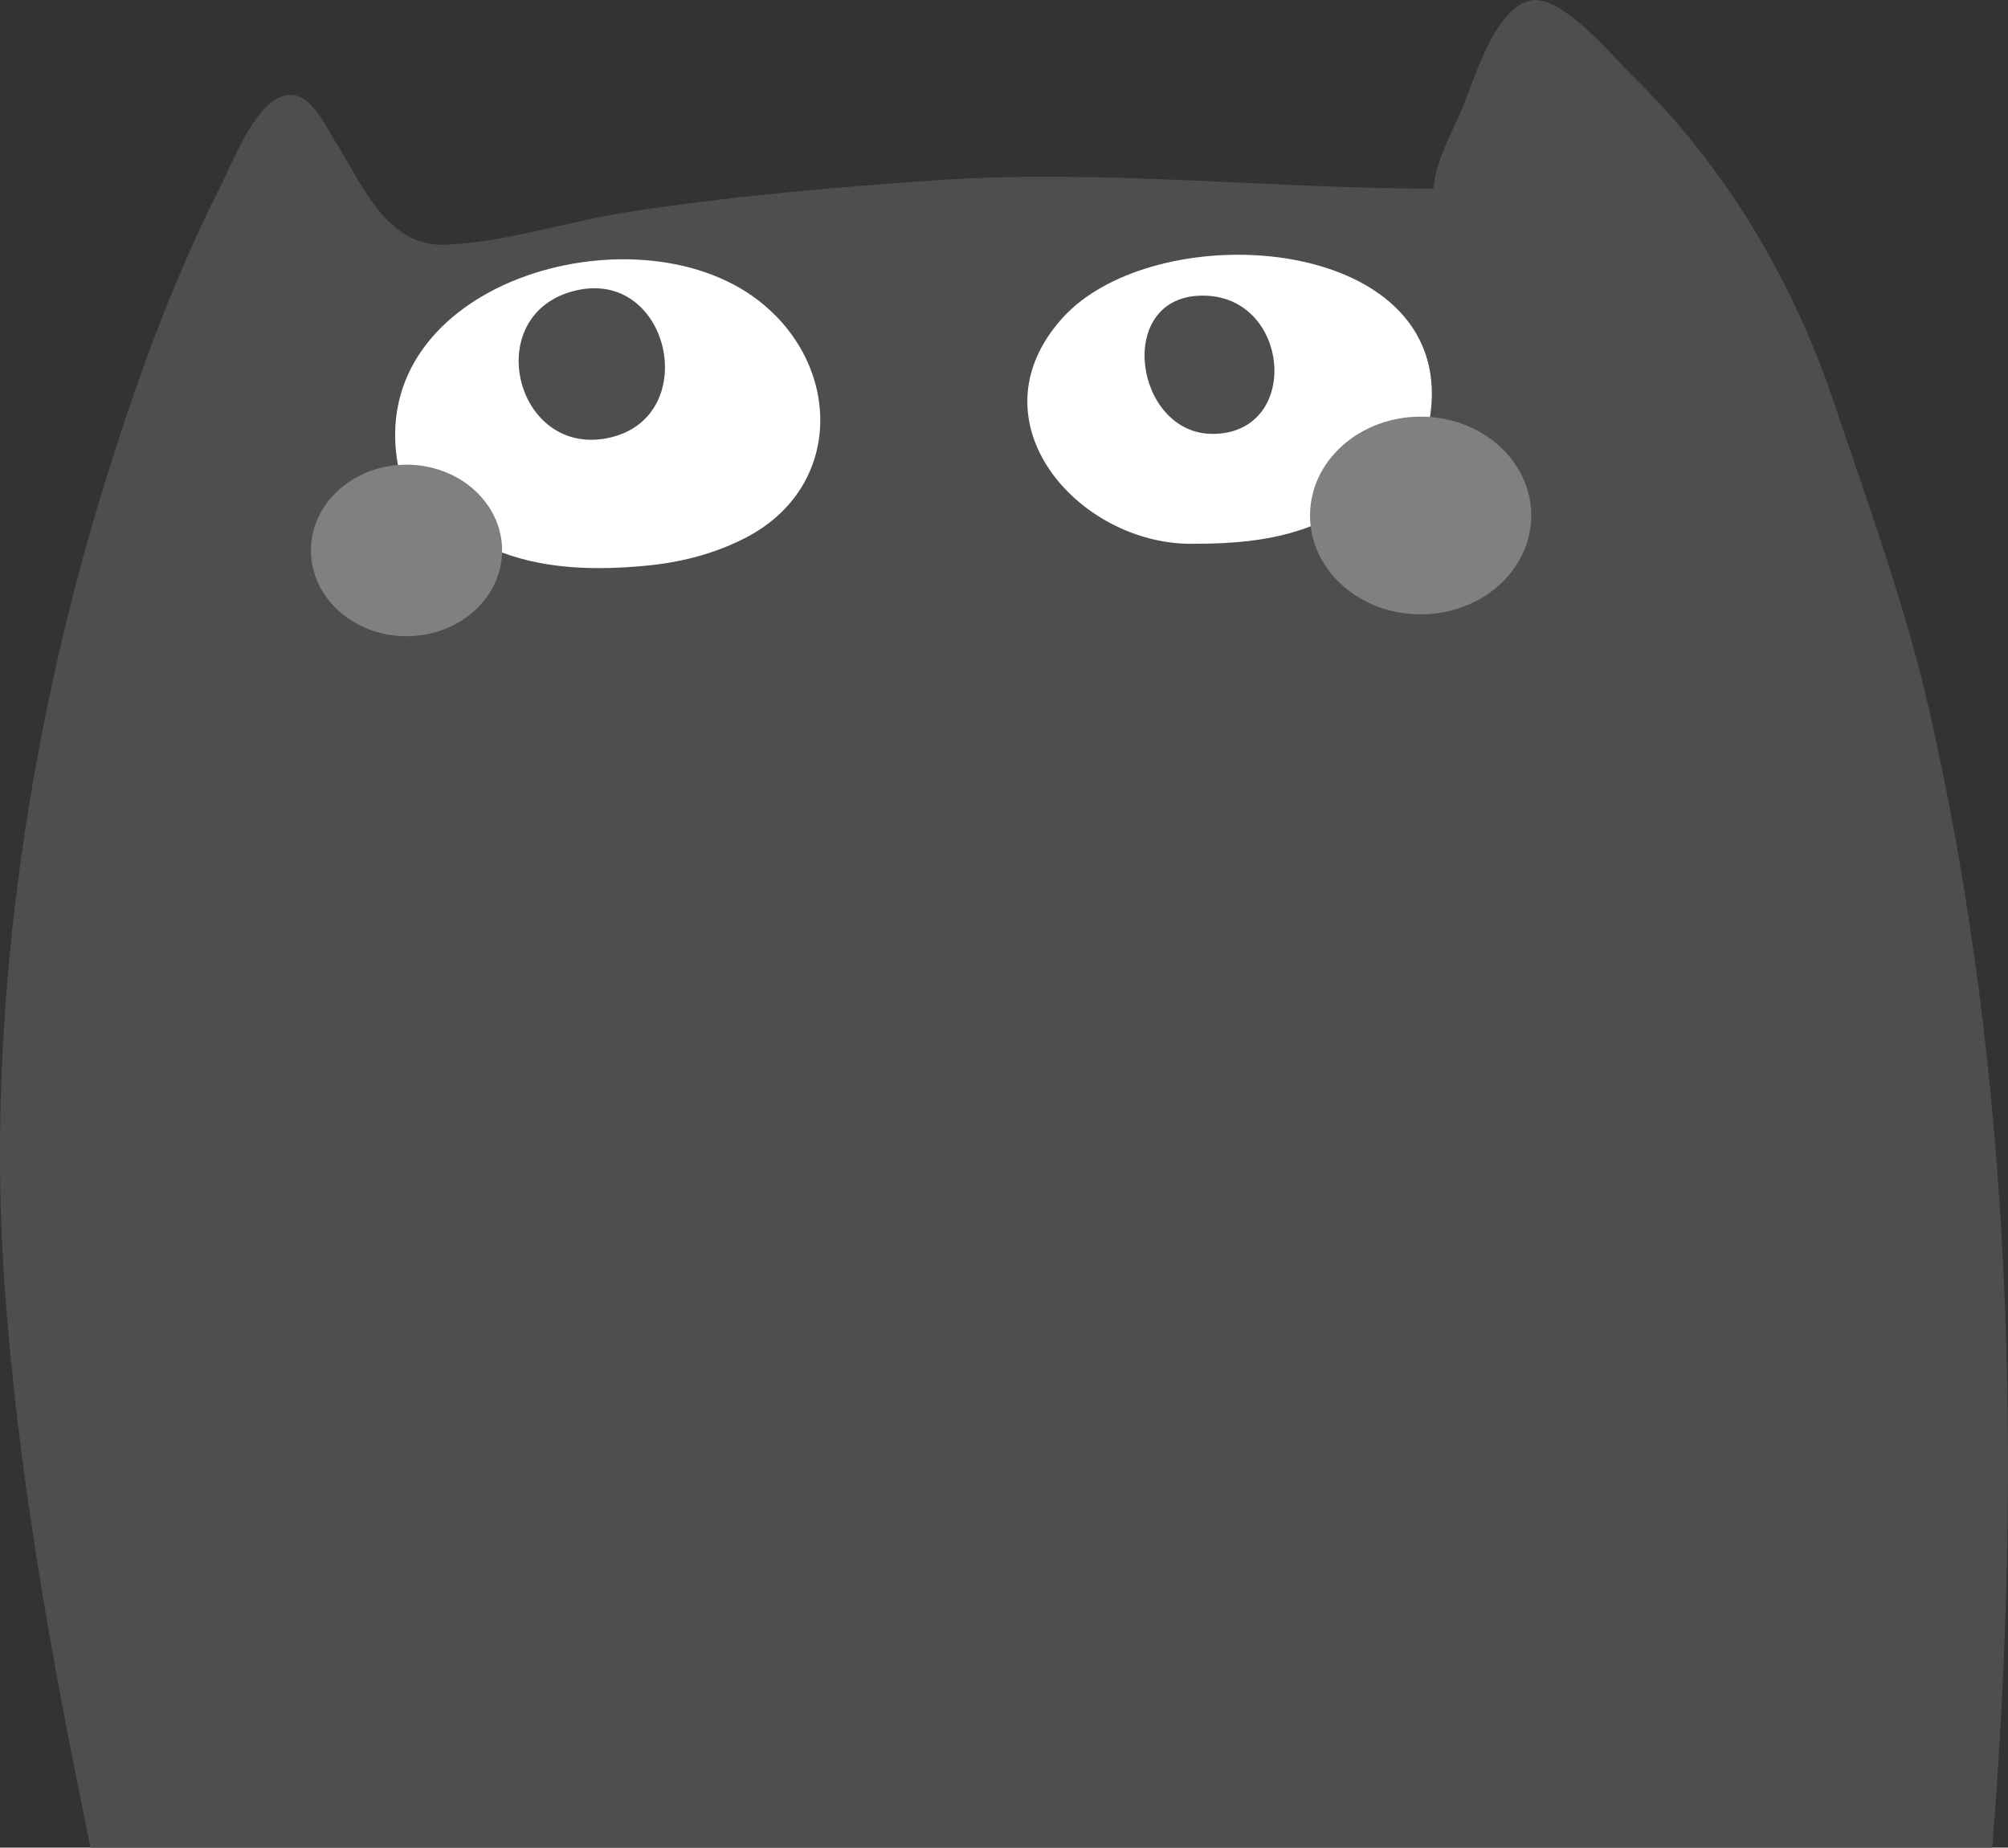 <?xml version="1.0" encoding="UTF-8" standalone="no"?>
<!-- Created with Inkscape (http://www.inkscape.org/) -->

<svg
   width="122.639mm"
   height="112.854mm"
   viewBox="0 0 122.639 112.854"
   version="1.1"
   id="svg1"
   xml:space="preserve"
   xmlns="http://www.w3.org/2000/svg"
   xmlns:svg="http://www.w3.org/2000/svg"><rect x="0" y="0" width="122.639" height="112.854" fill="#333333" stroke="none"/><defs
     id="defs1" /><g
     id="layer1"
     transform="translate(-30.209,-64.616)"><ellipse
       style="fill:#ffffff;stroke-width:0.265"
       id="ellipse3"
       cx="107.048"
       cy="89.499"
       rx="16.874"
       ry="11.879" /><ellipse
       style="fill:#ffffff;stroke-width:0.265"
       id="path3"
       cx="68.711"
       cy="91.119"
       rx="16.874"
       ry="11.879" /><path
       style="fill:#4f4d4f;stroke:none"
       d="m 117.757,76.135 c -10.17,0 -20.239,-1.203 -30.427,-0.505 -6.237,0.427 -12.602,0.981 -18.785,1.941 -3.688,0.572 -7.369,1.831 -11.113,1.994 -3.586,0.156 -5.075,-3.638 -6.767,-6.34 -0.677,-1.081 -1.623,-3.317 -3.263,-2.709 -1.735,0.644 -3.007,4.07 -3.793,5.619 -2.92,5.759 -5.191,12.095 -7.086,18.256 -4.702,15.291 -7.151,32.414 -6.055,48.419 0.801,11.701 2.901,23.187 5.268,34.66 H 151.889 c 1.823,-23.093 1.321,-46.91 -3.876,-69.585 -1.438,-6.275 -3.696,-12.422 -5.737,-18.521 -2.521,-7.537 -6.638,-14.533 -12.347,-20.104 -1.217,-1.187 -4.452,-5.142 -6.346,-4.591 -2.176,0.633 -3.333,4.852 -4.126,6.704 -0.675,1.576 -1.547,3.029 -1.699,4.763 m -0.265,14.288 c 1.179,0.159 2.415,0.419 3.439,1.057 3.238,2.018 3.482,6.716 0.505,9.114 -3.875,3.121 -10.324,1.039 -10.559,-4.086 -2.547,1.128 -5.189,1.324 -7.938,1.323 -6.89,-0.003 -13.479,-7.466 -7.881,-13.748 5.816,-6.527 24.564,-5.18 22.433,6.339 m -56.621,7.938 c -1.019,3.43 -5.988,6.001 -9.257,3.967 -3.137,-1.952 -2.961,-6.13 0.02,-8.129 0.874,-0.586 1.873,-0.895 2.887,-1.13 -2.071,-11.153 14.364,-15.937 21.96,-10.138 5.182,3.956 5.277,11.476 -0.794,14.564 -1.929,0.981 -3.942,1.48 -6.085,1.68 -2.91,0.271 -5.948,0.231 -8.731,-0.814 M 65.37,82.361 c -5.912,1.399 -3.693,10.336 2.117,8.978 5.613,-1.312 3.622,-10.337 -2.117,-8.978 m 38.1,0.316 c -5.186,0.205 -3.926,8.441 0.794,8.441 5.52,0 4.772,-8.661 -0.794,-8.441 z"
       id="path1" /><ellipse
       style="fill:#808080;stroke-width:0.321"
       id="path2"
       cx="55.037"
       cy="98.238"
       rx="5.838"
       ry="5.239" /><ellipse
       style="fill:#808080;stroke-width:0.37"
       id="ellipse2"
       cx="116.975"
       cy="96.103"
       rx="6.756"
       ry="6.038" /></g></svg>
